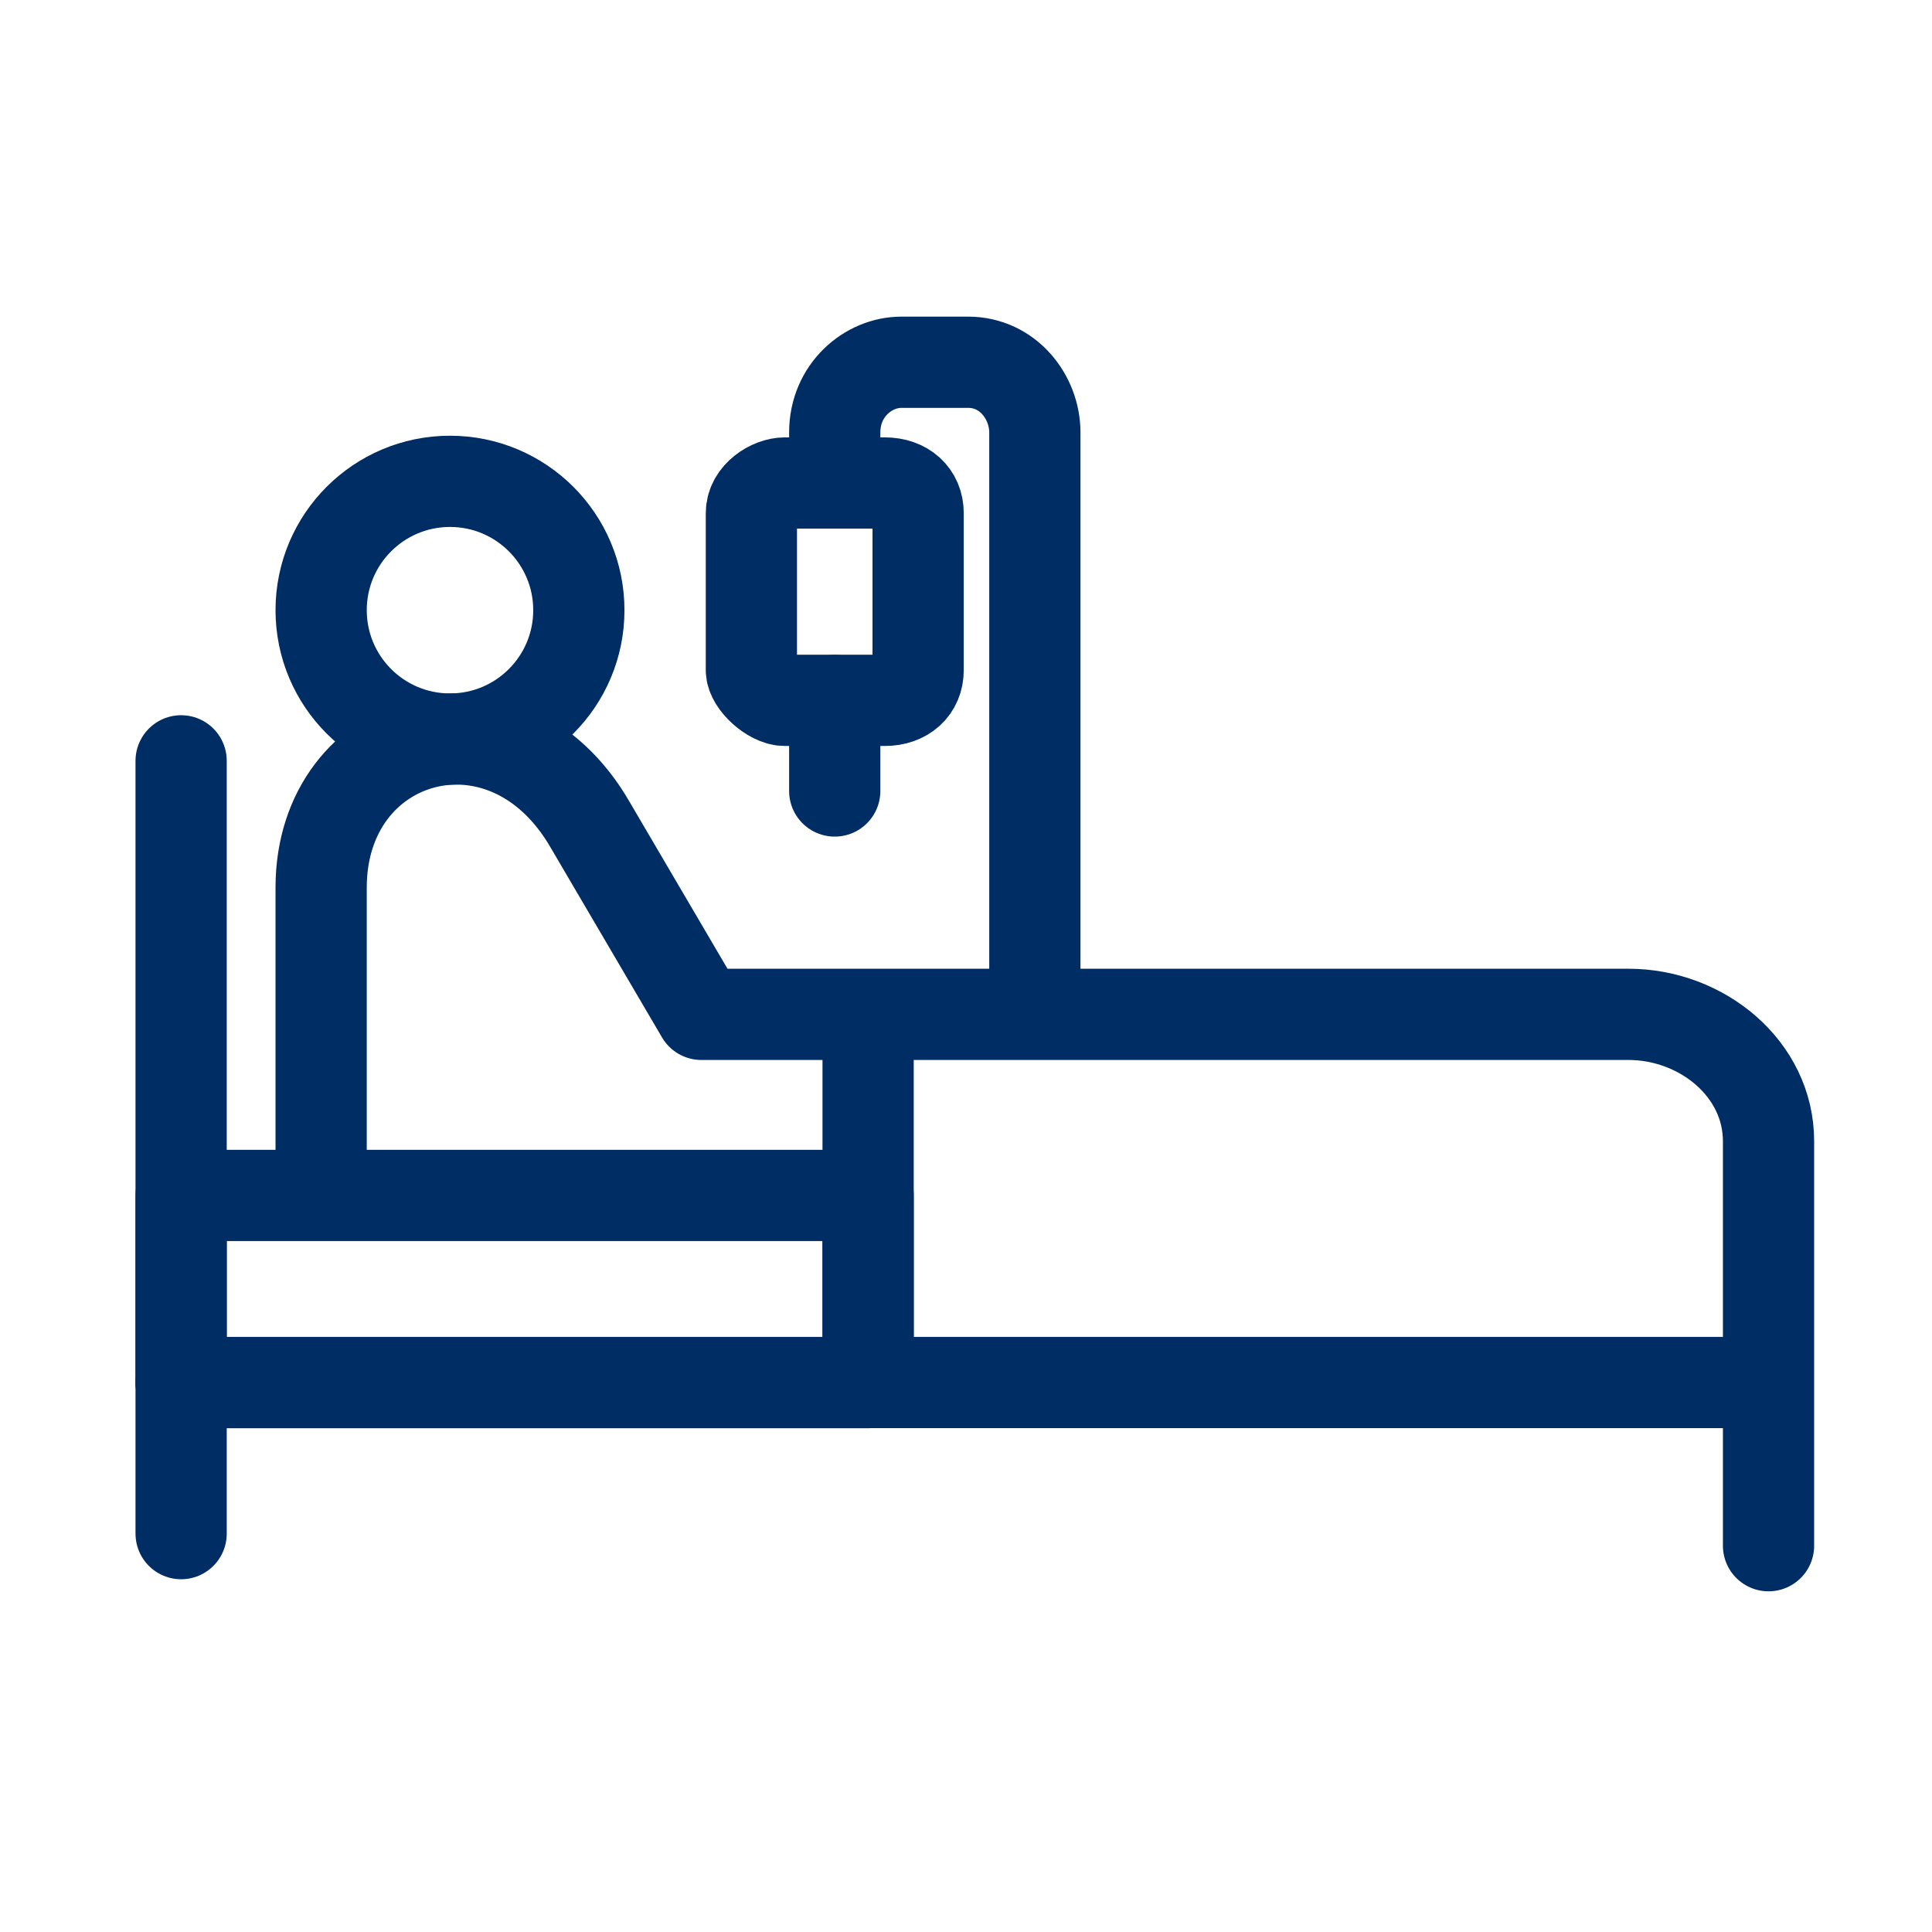 <svg width="36" height="36" viewBox="0 0 36 36" fill="none" xmlns="http://www.w3.org/2000/svg">
<path d="M15.554 9.367V8.058C15.554 7.273 16.176 6.75 16.797 6.75H18.04C18.786 6.75 19.283 7.404 19.283 8.058V18.787" stroke="#002D63" stroke-width="1.7" stroke-miterlimit="10"/>
<path d="M14.622 13.05H16.487C16.86 13.05 17.108 12.825 17.108 12.488V9.562C17.108 9.225 16.86 9 16.487 9H14.622C14.374 9 14.001 9.225 14.001 9.562V12.488C14.001 12.713 14.374 13.05 14.622 13.05Z" stroke="#002D63" stroke-width="1.7" stroke-miterlimit="10"/>
<path d="M15.554 13.052V14.739" stroke="#002D63" stroke-width="1.7" stroke-miterlimit="10" stroke-linecap="round"/>
<path d="M16.176 18.787V25.762" stroke="#002D63" stroke-width="1.7" stroke-miterlimit="10"/>
<path d="M3.375 14.177V28.577" stroke="#002D63" stroke-width="1.7" stroke-miterlimit="10" stroke-linecap="round" stroke-linejoin="round"/>
<path d="M3.375 25.761H32.706" stroke="#002D63" stroke-width="1.7" stroke-miterlimit="10" stroke-linecap="round" stroke-linejoin="round"/>
<path d="M16.176 22.275H3.375V25.763H16.176V22.275Z" stroke="#002D63" stroke-width="1.7" stroke-miterlimit="10" stroke-linecap="round" stroke-linejoin="round"/>
<path d="M5.984 21.813V16.539C5.984 13.625 9.438 12.656 11 15.375L13.069 18.901H30.344C31.711 18.901 32.954 19.914 32.954 21.264V28.802" stroke="#002D63" stroke-width="1.7" stroke-miterlimit="10" stroke-linecap="round" stroke-linejoin="round"/>
<circle cx="8.385" cy="11.37" r="2.401" stroke="#002D63" stroke-width="1.7"/>
</svg>
